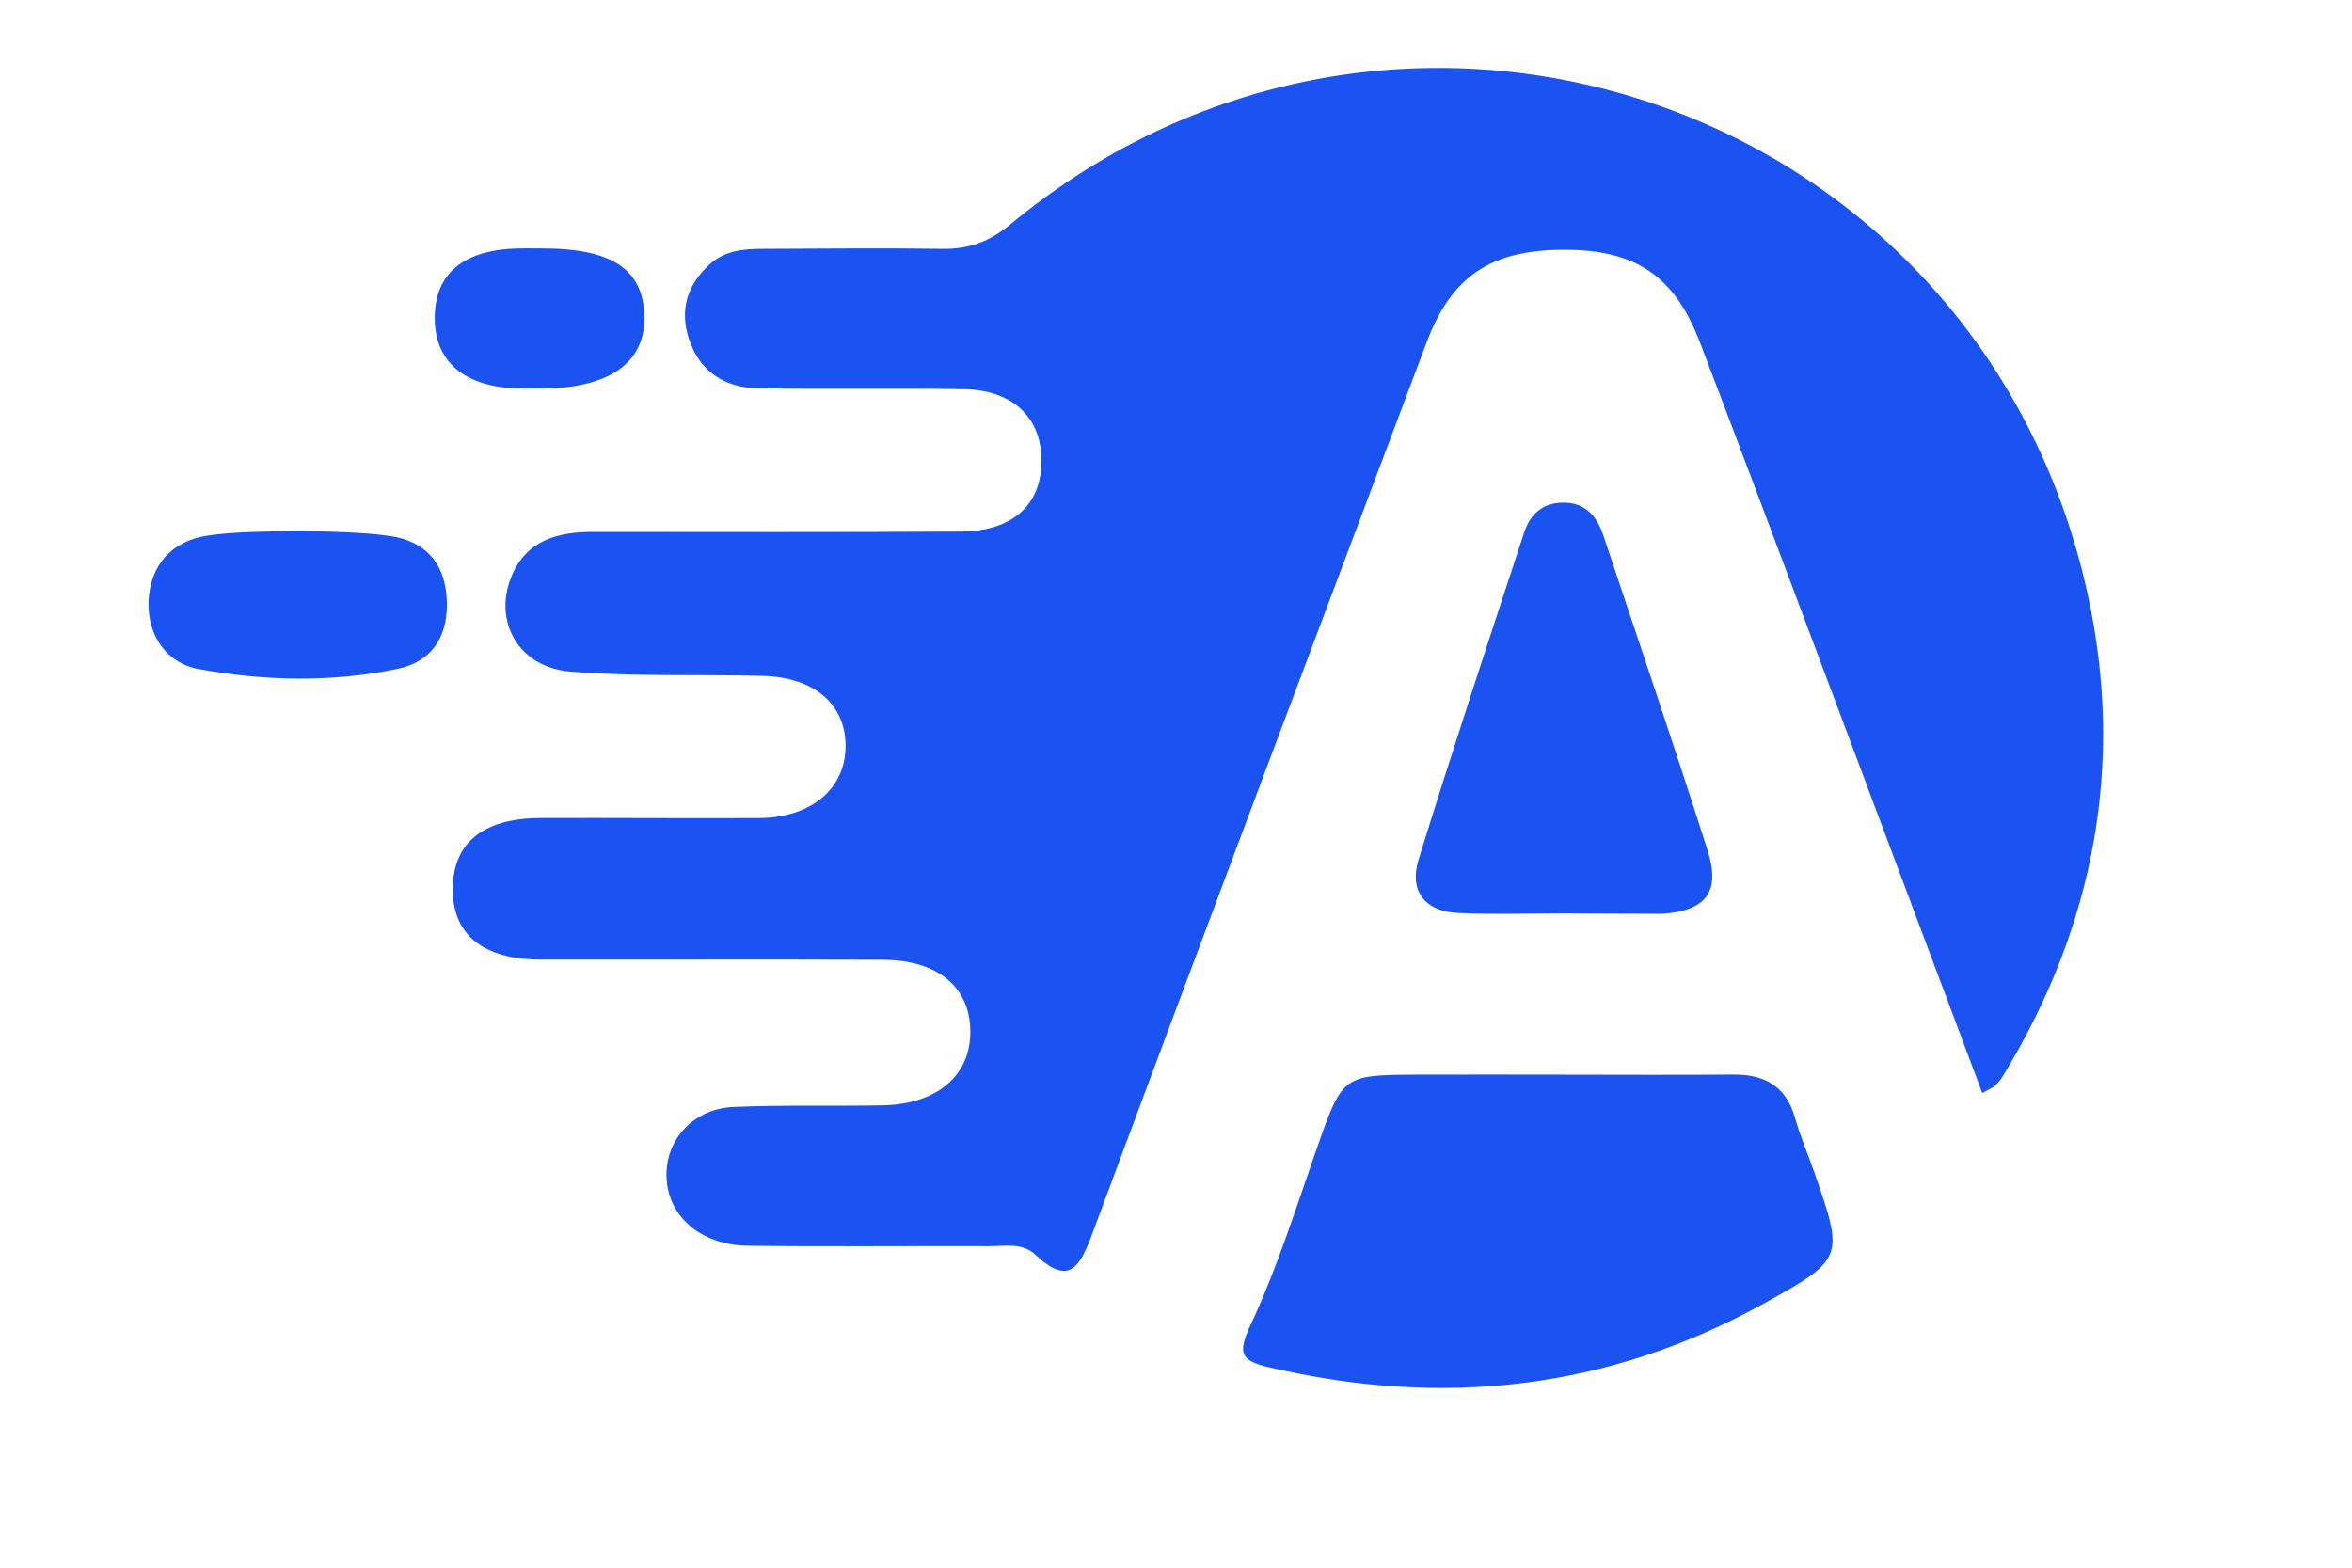 <?xml version="1.0" encoding="utf-8"?>
<!-- Generator: Adobe Illustrator 23.1.0, SVG Export Plug-In . SVG Version: 6.00 Build 0)  -->
<svg version="1.1" id="layer_1" xmlns="http://www.w3.org/2000/svg" x="0px" y="0px"
     viewBox="100 300 900 600" style="enable-background:new 100 300 900 600;" xml:space="preserve">
<style type="text/css">.st0{fill:#1a53f1;}</style>
    <g>
	<path class="st0" d="M858.54,718.37c-20-53.31-39.51-105.42-59.08-157.51c-16.26-43.28-32.45-86.59-48.95-129.78
		c-9.8-25.67-24.83-35.59-52.32-35.49c-27.76,0.1-42.77,10.12-52.33,35.52c-42.77,113.65-85.6,227.29-127.92,341.11
		c-4.83,13-8.96,20.03-21.88,7.9c-4.91-4.62-11.65-3.15-17.68-3.18c-30.7-0.11-61.41,0.23-92.11-0.15
		c-18.78-0.23-31.49-12.01-31.24-27.68c0.22-13.65,10.78-24.82,25.73-25.45c18.95-0.8,37.95-0.26,56.93-0.61
		c21.12-0.39,34.03-11.68,33.6-28.93c-0.41-16.64-12.72-26.72-33.59-26.79c-43.54-0.16-87.08-0.01-130.63-0.05
		c-21.67-0.02-33.41-9.1-33.81-25.97c-0.43-18.24,11.1-28.13,33.38-28.22c27.91-0.11,55.82,0.15,83.74,0.01
		c20.01-0.1,33.18-11.24,33.18-27.58c0-16-11.96-26.34-31.76-26.84c-24.53-0.62-49.17,0.33-73.58-1.65
		c-19.66-1.59-29.53-18.99-22.59-36.21c5.67-14.08,17.7-17.25,31.42-17.24c46.89,0.04,93.78,0.15,140.68-0.13
		c18.56-0.11,29.44-9.1,30.66-24.05c1.48-18.12-9.62-30.08-29.38-30.43c-26.23-0.47-52.48,0.05-78.71-0.35
		c-12.85-0.2-22.51-6.18-26.67-18.9c-3.66-11.2-0.66-20.85,8.07-28.69c5.83-5.24,13.09-5.77,20.43-5.79
		c22.89-0.07,45.78-0.34,68.66,0c10.01,0.15,17.84-2.77,25.76-9.32c148.54-122.87,370.49-47.36,412.16,140.87
		c14.43,65.19,2.76,127.41-32.15,184.81c-0.86,1.41-1.95,2.73-3.11,3.91C862.7,716.21,861.62,716.58,858.54,718.37z"/>
        <path class="st0" d="M697.91,711.3c21.77,0.01,43.55,0.14,65.32-0.04c12.07-0.1,20.25,4.49,23.67,16.68
		c1.95,6.95,4.87,13.63,7.25,20.47c11.38,32.79,11.69,33.38-19.1,50.43c-59.82,33.15-123.29,40-189.59,24.43
		c-10.86-2.55-11.97-5.39-6.82-16.39c10.34-22.1,17.6-45.66,25.74-68.76c9.17-26.04,9.76-26.71,36.59-26.82
		C659.95,711.23,678.93,711.29,697.91,711.3z"/>
        <path class="st0" d="M695.71,649.57l40.36,0.16c16.76-1.14,22.44-8.36,17.32-24.36c-12.86-40.24-26.42-80.26-39.83-120.33
		c-2.44-7.3-6.71-12.74-15.52-12.67c-7.91,0.07-12.58,4.65-14.79,11.37c-13.72,41.72-27.5,83.43-40.46,125.38
		c-3.67,11.89,2.48,19.73,15.15,20.31c13.34,0.61,26.74,0.14,40.11,0.14C698.05,649.62,695.71,649.51,695.71,649.57z"/>
        <path class="st0" d="M215.01,503.05c10.82,0.59,22.56,0.45,34.05,2.06c12.93,1.82,20.84,9.62,21.84,23.31
		c1.04,14.15-4.95,24.66-18.67,27.54c-25.18,5.27-50.92,4.72-76.1,0.13c-12.63-2.3-19.76-13.09-19.27-25.95
		c0.51-13.6,8.69-23.05,22.41-25.13C190.72,503.28,202.5,503.65,215.01,503.05z"/>
        <path class="st0" d="M306.55,395.09c27.57-0.18,39.77,7.87,40.01,26.34c0.24,17.68-13.8,27.3-39.82,27.28
		c-2.78,0-5.56,0.03-8.33-0.04c-20.97-0.55-32.4-10.44-32.05-27.71c0.33-16.51,11.25-25.38,31.85-25.87
		C301,395.03,303.78,395.09,306.55,395.09z"/>
</g>
</svg>
